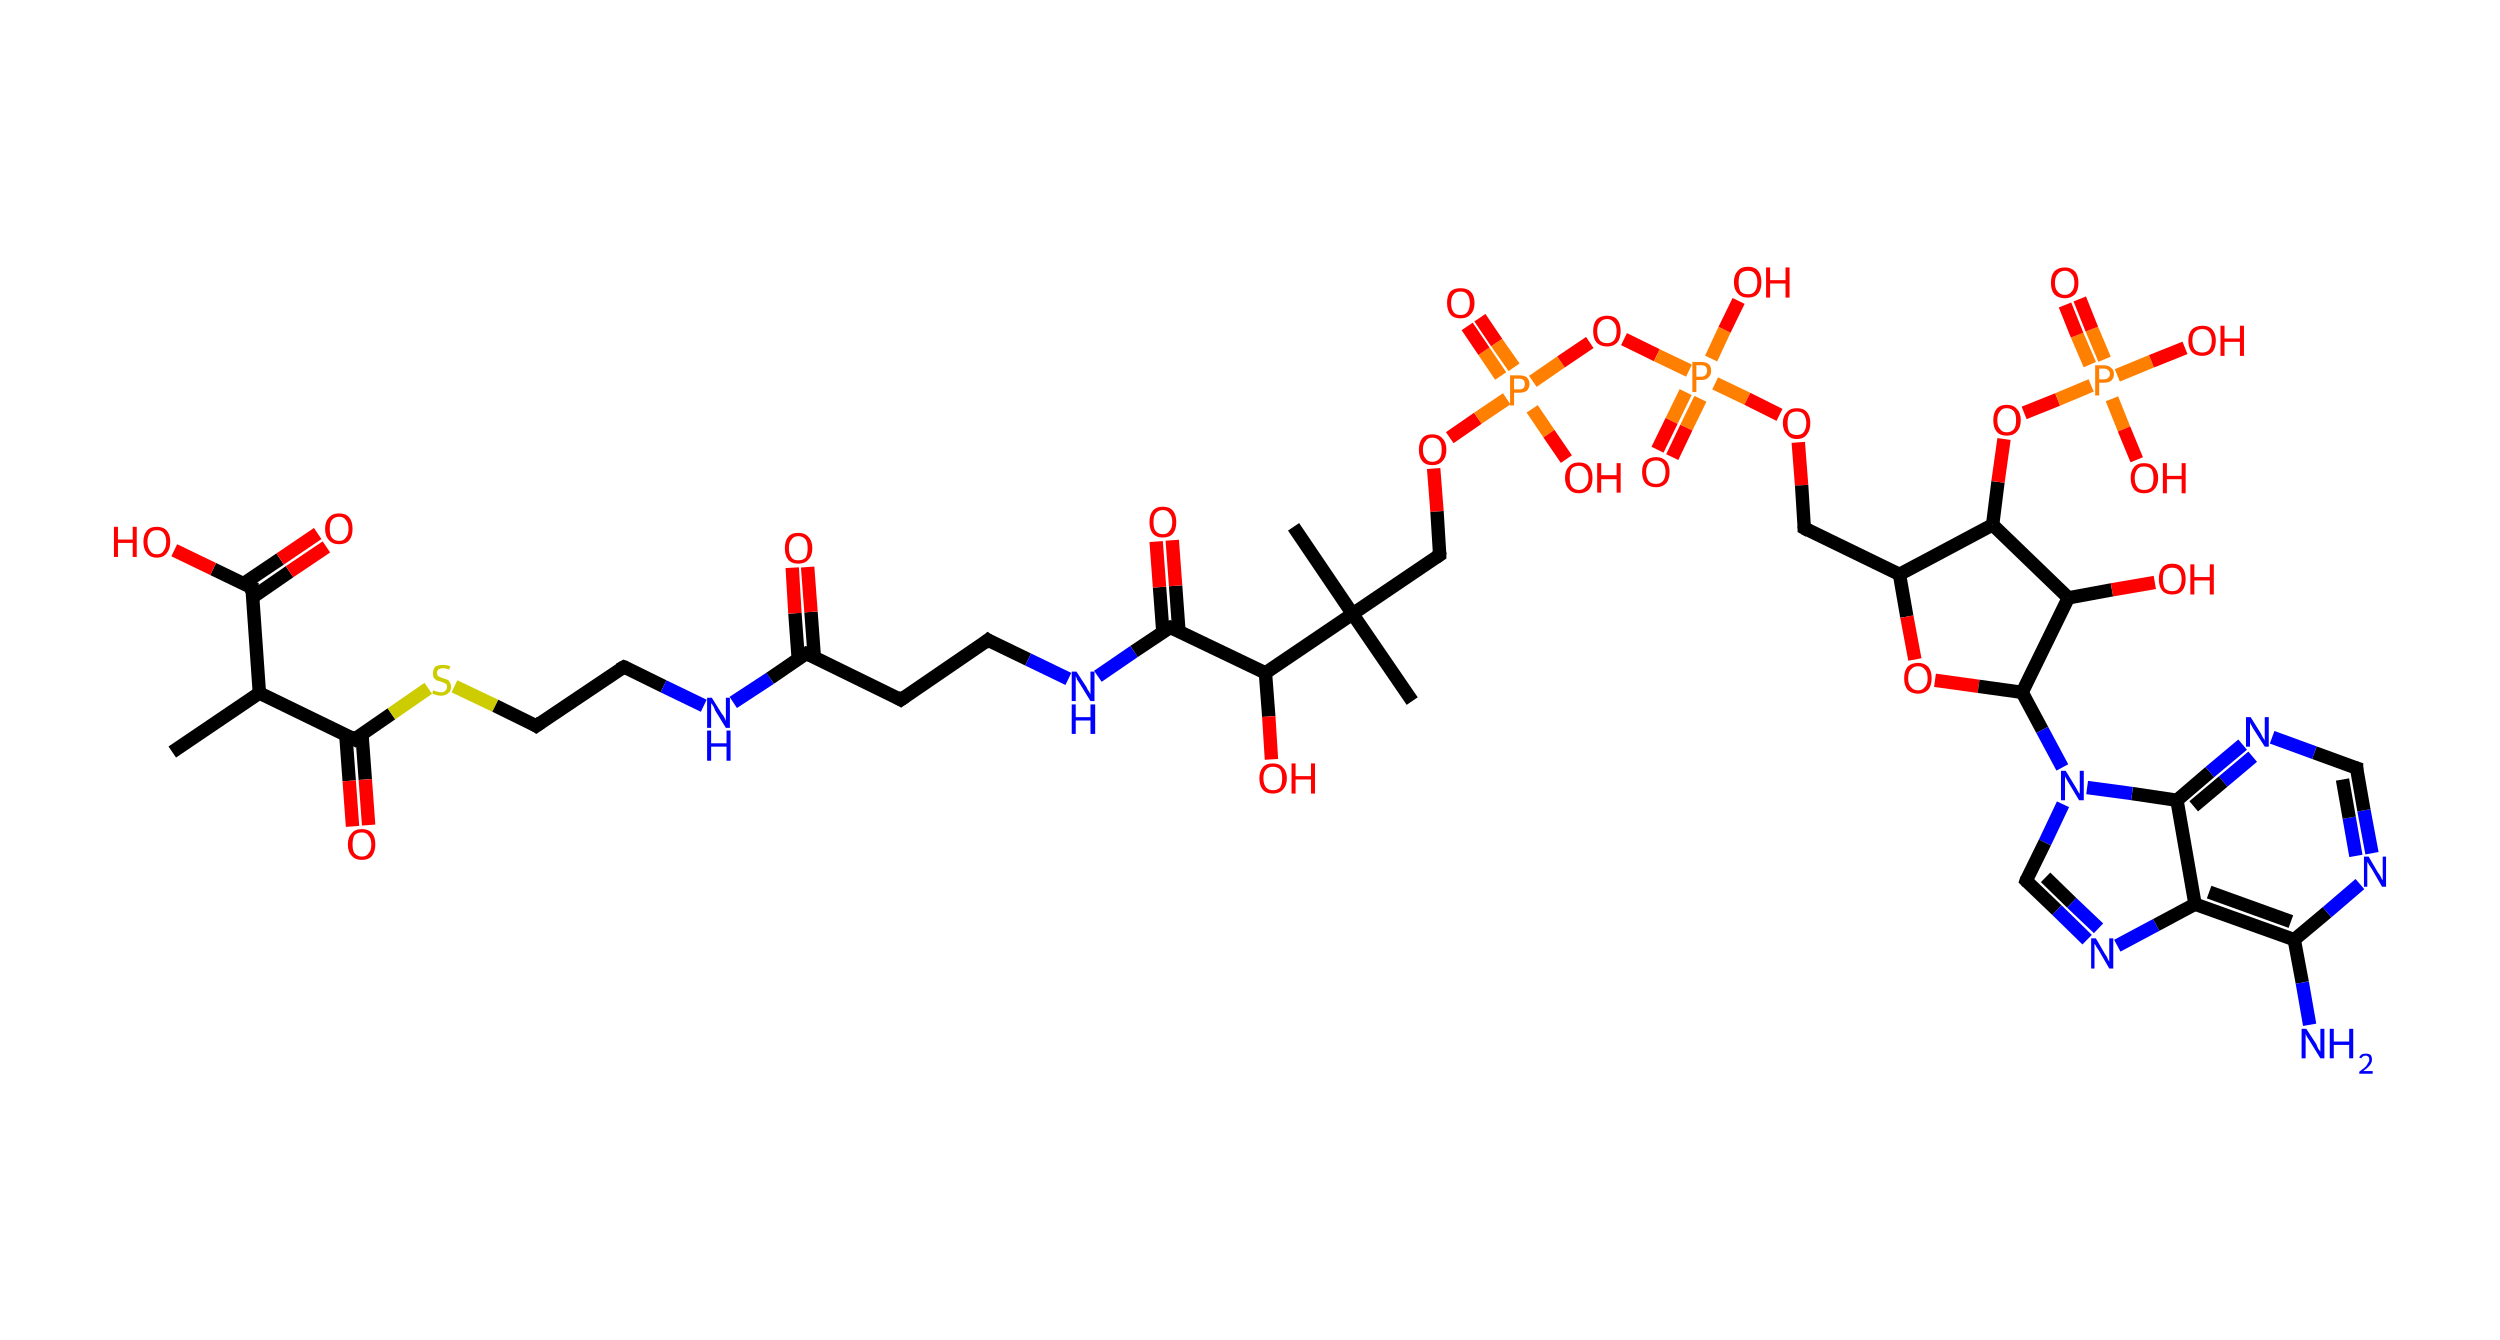 <?xml version='1.0' encoding='ASCII' standalone='yes'?>
<svg xmlns="http://www.w3.org/2000/svg" xmlns:rdkit="http://www.rdkit.org/xml" xmlns:xlink="http://www.w3.org/1999/xlink" version="1.1" baseProfile="full" xml:space="preserve" width="373px" height="200px" viewBox="0 0 373 200">
<!-- END OF HEADER -->
<rect style="opacity:1.0;fill:#FFFFFF;stroke:none" width="373.0" height="200.0" x="0.0" y="0.0"> </rect>
<path class="bond-0 atom-0 atom-1" d="M 25.7,112.2 L 38.7,103.4" style="fill:none;fill-rule:evenodd;stroke:#000000;stroke-width:2.0px;stroke-linecap:butt;stroke-linejoin:miter;stroke-opacity:1"/>
<path class="bond-1 atom-1 atom-2" d="M 38.7,103.4 L 37.6,87.7" style="fill:none;fill-rule:evenodd;stroke:#000000;stroke-width:2.0px;stroke-linecap:butt;stroke-linejoin:miter;stroke-opacity:1"/>
<path class="bond-2 atom-2 atom-3" d="M 37.7,89.1 L 43.2,85.3" style="fill:none;fill-rule:evenodd;stroke:#000000;stroke-width:2.0px;stroke-linecap:butt;stroke-linejoin:miter;stroke-opacity:1"/>
<path class="bond-2 atom-2 atom-3" d="M 43.2,85.3 L 48.7,81.6" style="fill:none;fill-rule:evenodd;stroke:#FF0000;stroke-width:2.0px;stroke-linecap:butt;stroke-linejoin:miter;stroke-opacity:1"/>
<path class="bond-2 atom-2 atom-3" d="M 36.3,87.1 L 41.8,83.4" style="fill:none;fill-rule:evenodd;stroke:#000000;stroke-width:2.0px;stroke-linecap:butt;stroke-linejoin:miter;stroke-opacity:1"/>
<path class="bond-2 atom-2 atom-3" d="M 41.8,83.4 L 47.4,79.6" style="fill:none;fill-rule:evenodd;stroke:#FF0000;stroke-width:2.0px;stroke-linecap:butt;stroke-linejoin:miter;stroke-opacity:1"/>
<path class="bond-3 atom-2 atom-4" d="M 37.6,87.7 L 31.8,84.9" style="fill:none;fill-rule:evenodd;stroke:#000000;stroke-width:2.0px;stroke-linecap:butt;stroke-linejoin:miter;stroke-opacity:1"/>
<path class="bond-3 atom-2 atom-4" d="M 31.8,84.9 L 26.0,82.1" style="fill:none;fill-rule:evenodd;stroke:#FF0000;stroke-width:2.0px;stroke-linecap:butt;stroke-linejoin:miter;stroke-opacity:1"/>
<path class="bond-4 atom-1 atom-5" d="M 38.7,103.4 L 52.9,110.3" style="fill:none;fill-rule:evenodd;stroke:#000000;stroke-width:2.0px;stroke-linecap:butt;stroke-linejoin:miter;stroke-opacity:1"/>
<path class="bond-5 atom-5 atom-6" d="M 51.6,109.7 L 52.1,116.5" style="fill:none;fill-rule:evenodd;stroke:#000000;stroke-width:2.0px;stroke-linecap:butt;stroke-linejoin:miter;stroke-opacity:1"/>
<path class="bond-5 atom-5 atom-6" d="M 52.1,116.5 L 52.6,123.3" style="fill:none;fill-rule:evenodd;stroke:#FF0000;stroke-width:2.0px;stroke-linecap:butt;stroke-linejoin:miter;stroke-opacity:1"/>
<path class="bond-5 atom-5 atom-6" d="M 54.0,109.5 L 54.5,116.3" style="fill:none;fill-rule:evenodd;stroke:#000000;stroke-width:2.0px;stroke-linecap:butt;stroke-linejoin:miter;stroke-opacity:1"/>
<path class="bond-5 atom-5 atom-6" d="M 54.5,116.3 L 55.0,123.1" style="fill:none;fill-rule:evenodd;stroke:#FF0000;stroke-width:2.0px;stroke-linecap:butt;stroke-linejoin:miter;stroke-opacity:1"/>
<path class="bond-6 atom-5 atom-7" d="M 52.9,110.3 L 58.4,106.5" style="fill:none;fill-rule:evenodd;stroke:#000000;stroke-width:2.0px;stroke-linecap:butt;stroke-linejoin:miter;stroke-opacity:1"/>
<path class="bond-6 atom-5 atom-7" d="M 58.4,106.5 L 63.9,102.7" style="fill:none;fill-rule:evenodd;stroke:#CCCC00;stroke-width:2.0px;stroke-linecap:butt;stroke-linejoin:miter;stroke-opacity:1"/>
<path class="bond-7 atom-7 atom-8" d="M 67.8,102.4 L 73.9,105.3" style="fill:none;fill-rule:evenodd;stroke:#CCCC00;stroke-width:2.0px;stroke-linecap:butt;stroke-linejoin:miter;stroke-opacity:1"/>
<path class="bond-7 atom-7 atom-8" d="M 73.9,105.3 L 80.0,108.3" style="fill:none;fill-rule:evenodd;stroke:#000000;stroke-width:2.0px;stroke-linecap:butt;stroke-linejoin:miter;stroke-opacity:1"/>
<path class="bond-8 atom-8 atom-9" d="M 80.0,108.3 L 93.1,99.5" style="fill:none;fill-rule:evenodd;stroke:#000000;stroke-width:2.0px;stroke-linecap:butt;stroke-linejoin:miter;stroke-opacity:1"/>
<path class="bond-9 atom-9 atom-10" d="M 93.1,99.5 L 99.0,102.4" style="fill:none;fill-rule:evenodd;stroke:#000000;stroke-width:2.0px;stroke-linecap:butt;stroke-linejoin:miter;stroke-opacity:1"/>
<path class="bond-9 atom-9 atom-10" d="M 99.0,102.4 L 105.0,105.3" style="fill:none;fill-rule:evenodd;stroke:#0000FF;stroke-width:2.0px;stroke-linecap:butt;stroke-linejoin:miter;stroke-opacity:1"/>
<path class="bond-10 atom-10 atom-11" d="M 109.4,104.8 L 114.9,101.2" style="fill:none;fill-rule:evenodd;stroke:#0000FF;stroke-width:2.0px;stroke-linecap:butt;stroke-linejoin:miter;stroke-opacity:1"/>
<path class="bond-10 atom-10 atom-11" d="M 114.9,101.2 L 120.3,97.5" style="fill:none;fill-rule:evenodd;stroke:#000000;stroke-width:2.0px;stroke-linecap:butt;stroke-linejoin:miter;stroke-opacity:1"/>
<path class="bond-11 atom-11 atom-12" d="M 121.5,98.1 L 121.0,91.3" style="fill:none;fill-rule:evenodd;stroke:#000000;stroke-width:2.0px;stroke-linecap:butt;stroke-linejoin:miter;stroke-opacity:1"/>
<path class="bond-11 atom-11 atom-12" d="M 121.0,91.3 L 120.5,84.6" style="fill:none;fill-rule:evenodd;stroke:#FF0000;stroke-width:2.0px;stroke-linecap:butt;stroke-linejoin:miter;stroke-opacity:1"/>
<path class="bond-11 atom-11 atom-12" d="M 119.1,98.3 L 118.6,91.5" style="fill:none;fill-rule:evenodd;stroke:#000000;stroke-width:2.0px;stroke-linecap:butt;stroke-linejoin:miter;stroke-opacity:1"/>
<path class="bond-11 atom-11 atom-12" d="M 118.6,91.5 L 118.2,84.7" style="fill:none;fill-rule:evenodd;stroke:#FF0000;stroke-width:2.0px;stroke-linecap:butt;stroke-linejoin:miter;stroke-opacity:1"/>
<path class="bond-12 atom-11 atom-13" d="M 120.3,97.5 L 134.4,104.4" style="fill:none;fill-rule:evenodd;stroke:#000000;stroke-width:2.0px;stroke-linecap:butt;stroke-linejoin:miter;stroke-opacity:1"/>
<path class="bond-13 atom-13 atom-14" d="M 134.4,104.4 L 147.4,95.5" style="fill:none;fill-rule:evenodd;stroke:#000000;stroke-width:2.0px;stroke-linecap:butt;stroke-linejoin:miter;stroke-opacity:1"/>
<path class="bond-14 atom-14 atom-15" d="M 147.4,95.5 L 153.4,98.4" style="fill:none;fill-rule:evenodd;stroke:#000000;stroke-width:2.0px;stroke-linecap:butt;stroke-linejoin:miter;stroke-opacity:1"/>
<path class="bond-14 atom-14 atom-15" d="M 153.4,98.4 L 159.4,101.3" style="fill:none;fill-rule:evenodd;stroke:#0000FF;stroke-width:2.0px;stroke-linecap:butt;stroke-linejoin:miter;stroke-opacity:1"/>
<path class="bond-15 atom-15 atom-16" d="M 163.8,100.9 L 169.2,97.2" style="fill:none;fill-rule:evenodd;stroke:#0000FF;stroke-width:2.0px;stroke-linecap:butt;stroke-linejoin:miter;stroke-opacity:1"/>
<path class="bond-15 atom-15 atom-16" d="M 169.2,97.2 L 174.6,93.6" style="fill:none;fill-rule:evenodd;stroke:#000000;stroke-width:2.0px;stroke-linecap:butt;stroke-linejoin:miter;stroke-opacity:1"/>
<path class="bond-16 atom-16 atom-17" d="M 175.9,94.2 L 175.4,87.4" style="fill:none;fill-rule:evenodd;stroke:#000000;stroke-width:2.0px;stroke-linecap:butt;stroke-linejoin:miter;stroke-opacity:1"/>
<path class="bond-16 atom-16 atom-17" d="M 175.4,87.4 L 174.9,80.6" style="fill:none;fill-rule:evenodd;stroke:#FF0000;stroke-width:2.0px;stroke-linecap:butt;stroke-linejoin:miter;stroke-opacity:1"/>
<path class="bond-16 atom-16 atom-17" d="M 173.5,94.3 L 173.0,87.6" style="fill:none;fill-rule:evenodd;stroke:#000000;stroke-width:2.0px;stroke-linecap:butt;stroke-linejoin:miter;stroke-opacity:1"/>
<path class="bond-16 atom-16 atom-17" d="M 173.0,87.6 L 172.5,80.8" style="fill:none;fill-rule:evenodd;stroke:#FF0000;stroke-width:2.0px;stroke-linecap:butt;stroke-linejoin:miter;stroke-opacity:1"/>
<path class="bond-17 atom-16 atom-18" d="M 174.6,93.6 L 188.8,100.4" style="fill:none;fill-rule:evenodd;stroke:#000000;stroke-width:2.0px;stroke-linecap:butt;stroke-linejoin:miter;stroke-opacity:1"/>
<path class="bond-18 atom-18 atom-19" d="M 188.8,100.4 L 189.3,106.9" style="fill:none;fill-rule:evenodd;stroke:#000000;stroke-width:2.0px;stroke-linecap:butt;stroke-linejoin:miter;stroke-opacity:1"/>
<path class="bond-18 atom-18 atom-19" d="M 189.3,106.9 L 189.7,113.3" style="fill:none;fill-rule:evenodd;stroke:#FF0000;stroke-width:2.0px;stroke-linecap:butt;stroke-linejoin:miter;stroke-opacity:1"/>
<path class="bond-19 atom-18 atom-20" d="M 188.8,100.4 L 201.8,91.6" style="fill:none;fill-rule:evenodd;stroke:#000000;stroke-width:2.0px;stroke-linecap:butt;stroke-linejoin:miter;stroke-opacity:1"/>
<path class="bond-20 atom-20 atom-21" d="M 201.8,91.6 L 193.0,78.6" style="fill:none;fill-rule:evenodd;stroke:#000000;stroke-width:2.0px;stroke-linecap:butt;stroke-linejoin:miter;stroke-opacity:1"/>
<path class="bond-21 atom-20 atom-22" d="M 201.8,91.6 L 210.7,104.6" style="fill:none;fill-rule:evenodd;stroke:#000000;stroke-width:2.0px;stroke-linecap:butt;stroke-linejoin:miter;stroke-opacity:1"/>
<path class="bond-22 atom-20 atom-23" d="M 201.8,91.6 L 214.8,82.8" style="fill:none;fill-rule:evenodd;stroke:#000000;stroke-width:2.0px;stroke-linecap:butt;stroke-linejoin:miter;stroke-opacity:1"/>
<path class="bond-23 atom-23 atom-24" d="M 214.8,82.8 L 214.4,76.3" style="fill:none;fill-rule:evenodd;stroke:#000000;stroke-width:2.0px;stroke-linecap:butt;stroke-linejoin:miter;stroke-opacity:1"/>
<path class="bond-23 atom-23 atom-24" d="M 214.4,76.3 L 213.9,69.9" style="fill:none;fill-rule:evenodd;stroke:#FF0000;stroke-width:2.0px;stroke-linecap:butt;stroke-linejoin:miter;stroke-opacity:1"/>
<path class="bond-24 atom-24 atom-25" d="M 216.3,65.3 L 220.5,62.4" style="fill:none;fill-rule:evenodd;stroke:#FF0000;stroke-width:2.0px;stroke-linecap:butt;stroke-linejoin:miter;stroke-opacity:1"/>
<path class="bond-24 atom-24 atom-25" d="M 220.5,62.4 L 224.8,59.5" style="fill:none;fill-rule:evenodd;stroke:#FF7F00;stroke-width:2.0px;stroke-linecap:butt;stroke-linejoin:miter;stroke-opacity:1"/>
<path class="bond-25 atom-25 atom-26" d="M 225.9,54.8 L 223.3,51.1" style="fill:none;fill-rule:evenodd;stroke:#FF7F00;stroke-width:2.0px;stroke-linecap:butt;stroke-linejoin:miter;stroke-opacity:1"/>
<path class="bond-25 atom-25 atom-26" d="M 223.3,51.1 L 220.8,47.4" style="fill:none;fill-rule:evenodd;stroke:#FF0000;stroke-width:2.0px;stroke-linecap:butt;stroke-linejoin:miter;stroke-opacity:1"/>
<path class="bond-25 atom-25 atom-26" d="M 223.9,56.1 L 221.4,52.4" style="fill:none;fill-rule:evenodd;stroke:#FF7F00;stroke-width:2.0px;stroke-linecap:butt;stroke-linejoin:miter;stroke-opacity:1"/>
<path class="bond-25 atom-25 atom-26" d="M 221.4,52.4 L 218.9,48.7" style="fill:none;fill-rule:evenodd;stroke:#FF0000;stroke-width:2.0px;stroke-linecap:butt;stroke-linejoin:miter;stroke-opacity:1"/>
<path class="bond-26 atom-25 atom-27" d="M 228.6,61.0 L 231.1,64.7" style="fill:none;fill-rule:evenodd;stroke:#FF7F00;stroke-width:2.0px;stroke-linecap:butt;stroke-linejoin:miter;stroke-opacity:1"/>
<path class="bond-26 atom-25 atom-27" d="M 231.1,64.7 L 233.7,68.5" style="fill:none;fill-rule:evenodd;stroke:#FF0000;stroke-width:2.0px;stroke-linecap:butt;stroke-linejoin:miter;stroke-opacity:1"/>
<path class="bond-27 atom-25 atom-28" d="M 228.7,56.9 L 232.9,54.0" style="fill:none;fill-rule:evenodd;stroke:#FF7F00;stroke-width:2.0px;stroke-linecap:butt;stroke-linejoin:miter;stroke-opacity:1"/>
<path class="bond-27 atom-25 atom-28" d="M 232.9,54.0 L 237.2,51.1" style="fill:none;fill-rule:evenodd;stroke:#FF0000;stroke-width:2.0px;stroke-linecap:butt;stroke-linejoin:miter;stroke-opacity:1"/>
<path class="bond-28 atom-28 atom-29" d="M 242.3,50.6 L 247.2,53.0" style="fill:none;fill-rule:evenodd;stroke:#FF0000;stroke-width:2.0px;stroke-linecap:butt;stroke-linejoin:miter;stroke-opacity:1"/>
<path class="bond-28 atom-28 atom-29" d="M 247.2,53.0 L 252.0,55.3" style="fill:none;fill-rule:evenodd;stroke:#FF7F00;stroke-width:2.0px;stroke-linecap:butt;stroke-linejoin:miter;stroke-opacity:1"/>
<path class="bond-29 atom-29 atom-30" d="M 251.5,58.5 L 249.4,62.8" style="fill:none;fill-rule:evenodd;stroke:#FF7F00;stroke-width:2.0px;stroke-linecap:butt;stroke-linejoin:miter;stroke-opacity:1"/>
<path class="bond-29 atom-29 atom-30" d="M 249.4,62.8 L 247.3,67.1" style="fill:none;fill-rule:evenodd;stroke:#FF0000;stroke-width:2.0px;stroke-linecap:butt;stroke-linejoin:miter;stroke-opacity:1"/>
<path class="bond-29 atom-29 atom-30" d="M 253.7,59.5 L 251.6,63.8" style="fill:none;fill-rule:evenodd;stroke:#FF7F00;stroke-width:2.0px;stroke-linecap:butt;stroke-linejoin:miter;stroke-opacity:1"/>
<path class="bond-29 atom-29 atom-30" d="M 251.6,63.8 L 249.5,68.2" style="fill:none;fill-rule:evenodd;stroke:#FF0000;stroke-width:2.0px;stroke-linecap:butt;stroke-linejoin:miter;stroke-opacity:1"/>
<path class="bond-30 atom-29 atom-31" d="M 255.3,53.5 L 257.3,49.2" style="fill:none;fill-rule:evenodd;stroke:#FF7F00;stroke-width:2.0px;stroke-linecap:butt;stroke-linejoin:miter;stroke-opacity:1"/>
<path class="bond-30 atom-29 atom-31" d="M 257.3,49.2 L 259.4,44.9" style="fill:none;fill-rule:evenodd;stroke:#FF0000;stroke-width:2.0px;stroke-linecap:butt;stroke-linejoin:miter;stroke-opacity:1"/>
<path class="bond-31 atom-29 atom-32" d="M 255.9,57.2 L 260.7,59.5" style="fill:none;fill-rule:evenodd;stroke:#FF7F00;stroke-width:2.0px;stroke-linecap:butt;stroke-linejoin:miter;stroke-opacity:1"/>
<path class="bond-31 atom-29 atom-32" d="M 260.7,59.5 L 265.5,61.9" style="fill:none;fill-rule:evenodd;stroke:#FF0000;stroke-width:2.0px;stroke-linecap:butt;stroke-linejoin:miter;stroke-opacity:1"/>
<path class="bond-32 atom-32 atom-33" d="M 268.3,66.0 L 268.8,72.4" style="fill:none;fill-rule:evenodd;stroke:#FF0000;stroke-width:2.0px;stroke-linecap:butt;stroke-linejoin:miter;stroke-opacity:1"/>
<path class="bond-32 atom-32 atom-33" d="M 268.8,72.4 L 269.2,78.8" style="fill:none;fill-rule:evenodd;stroke:#000000;stroke-width:2.0px;stroke-linecap:butt;stroke-linejoin:miter;stroke-opacity:1"/>
<path class="bond-33 atom-33 atom-34" d="M 269.2,78.8 L 283.4,85.7" style="fill:none;fill-rule:evenodd;stroke:#000000;stroke-width:2.0px;stroke-linecap:butt;stroke-linejoin:miter;stroke-opacity:1"/>
<path class="bond-34 atom-34 atom-35" d="M 283.4,85.7 L 284.5,92.0" style="fill:none;fill-rule:evenodd;stroke:#000000;stroke-width:2.0px;stroke-linecap:butt;stroke-linejoin:miter;stroke-opacity:1"/>
<path class="bond-34 atom-34 atom-35" d="M 284.5,92.0 L 285.7,98.4" style="fill:none;fill-rule:evenodd;stroke:#FF0000;stroke-width:2.0px;stroke-linecap:butt;stroke-linejoin:miter;stroke-opacity:1"/>
<path class="bond-35 atom-35 atom-36" d="M 288.7,101.5 L 295.2,102.4" style="fill:none;fill-rule:evenodd;stroke:#FF0000;stroke-width:2.0px;stroke-linecap:butt;stroke-linejoin:miter;stroke-opacity:1"/>
<path class="bond-35 atom-35 atom-36" d="M 295.2,102.4 L 301.7,103.3" style="fill:none;fill-rule:evenodd;stroke:#000000;stroke-width:2.0px;stroke-linecap:butt;stroke-linejoin:miter;stroke-opacity:1"/>
<path class="bond-36 atom-36 atom-37" d="M 301.7,103.3 L 304.7,108.9" style="fill:none;fill-rule:evenodd;stroke:#000000;stroke-width:2.0px;stroke-linecap:butt;stroke-linejoin:miter;stroke-opacity:1"/>
<path class="bond-36 atom-36 atom-37" d="M 304.7,108.9 L 307.7,114.5" style="fill:none;fill-rule:evenodd;stroke:#0000FF;stroke-width:2.0px;stroke-linecap:butt;stroke-linejoin:miter;stroke-opacity:1"/>
<path class="bond-37 atom-37 atom-38" d="M 307.8,120.0 L 305.1,125.7" style="fill:none;fill-rule:evenodd;stroke:#0000FF;stroke-width:2.0px;stroke-linecap:butt;stroke-linejoin:miter;stroke-opacity:1"/>
<path class="bond-37 atom-37 atom-38" d="M 305.1,125.7 L 302.3,131.4" style="fill:none;fill-rule:evenodd;stroke:#000000;stroke-width:2.0px;stroke-linecap:butt;stroke-linejoin:miter;stroke-opacity:1"/>
<path class="bond-38 atom-38 atom-39" d="M 302.3,131.4 L 306.9,135.8" style="fill:none;fill-rule:evenodd;stroke:#000000;stroke-width:2.0px;stroke-linecap:butt;stroke-linejoin:miter;stroke-opacity:1"/>
<path class="bond-38 atom-38 atom-39" d="M 306.9,135.8 L 311.4,140.2" style="fill:none;fill-rule:evenodd;stroke:#0000FF;stroke-width:2.0px;stroke-linecap:butt;stroke-linejoin:miter;stroke-opacity:1"/>
<path class="bond-38 atom-38 atom-39" d="M 305.2,130.9 L 309.1,134.7" style="fill:none;fill-rule:evenodd;stroke:#000000;stroke-width:2.0px;stroke-linecap:butt;stroke-linejoin:miter;stroke-opacity:1"/>
<path class="bond-38 atom-38 atom-39" d="M 309.1,134.7 L 313.1,138.5" style="fill:none;fill-rule:evenodd;stroke:#0000FF;stroke-width:2.0px;stroke-linecap:butt;stroke-linejoin:miter;stroke-opacity:1"/>
<path class="bond-39 atom-39 atom-40" d="M 315.9,141.1 L 321.7,138.0" style="fill:none;fill-rule:evenodd;stroke:#0000FF;stroke-width:2.0px;stroke-linecap:butt;stroke-linejoin:miter;stroke-opacity:1"/>
<path class="bond-39 atom-39 atom-40" d="M 321.7,138.0 L 327.5,134.9" style="fill:none;fill-rule:evenodd;stroke:#000000;stroke-width:2.0px;stroke-linecap:butt;stroke-linejoin:miter;stroke-opacity:1"/>
<path class="bond-40 atom-40 atom-41" d="M 327.5,134.9 L 342.3,140.2" style="fill:none;fill-rule:evenodd;stroke:#000000;stroke-width:2.0px;stroke-linecap:butt;stroke-linejoin:miter;stroke-opacity:1"/>
<path class="bond-40 atom-40 atom-41" d="M 329.6,133.1 L 341.8,137.5" style="fill:none;fill-rule:evenodd;stroke:#000000;stroke-width:2.0px;stroke-linecap:butt;stroke-linejoin:miter;stroke-opacity:1"/>
<path class="bond-41 atom-41 atom-42" d="M 342.3,140.2 L 343.5,146.6" style="fill:none;fill-rule:evenodd;stroke:#000000;stroke-width:2.0px;stroke-linecap:butt;stroke-linejoin:miter;stroke-opacity:1"/>
<path class="bond-41 atom-41 atom-42" d="M 343.5,146.6 L 344.6,152.9" style="fill:none;fill-rule:evenodd;stroke:#0000FF;stroke-width:2.0px;stroke-linecap:butt;stroke-linejoin:miter;stroke-opacity:1"/>
<path class="bond-42 atom-41 atom-43" d="M 342.3,140.2 L 347.2,136.1" style="fill:none;fill-rule:evenodd;stroke:#000000;stroke-width:2.0px;stroke-linecap:butt;stroke-linejoin:miter;stroke-opacity:1"/>
<path class="bond-42 atom-41 atom-43" d="M 347.2,136.1 L 352.1,131.9" style="fill:none;fill-rule:evenodd;stroke:#0000FF;stroke-width:2.0px;stroke-linecap:butt;stroke-linejoin:miter;stroke-opacity:1"/>
<path class="bond-43 atom-43 atom-44" d="M 353.9,127.3 L 352.7,120.9" style="fill:none;fill-rule:evenodd;stroke:#0000FF;stroke-width:2.0px;stroke-linecap:butt;stroke-linejoin:miter;stroke-opacity:1"/>
<path class="bond-43 atom-43 atom-44" d="M 352.7,120.9 L 351.6,114.6" style="fill:none;fill-rule:evenodd;stroke:#000000;stroke-width:2.0px;stroke-linecap:butt;stroke-linejoin:miter;stroke-opacity:1"/>
<path class="bond-43 atom-43 atom-44" d="M 351.5,127.7 L 350.5,122.0" style="fill:none;fill-rule:evenodd;stroke:#0000FF;stroke-width:2.0px;stroke-linecap:butt;stroke-linejoin:miter;stroke-opacity:1"/>
<path class="bond-43 atom-43 atom-44" d="M 350.5,122.0 L 349.5,116.3" style="fill:none;fill-rule:evenodd;stroke:#000000;stroke-width:2.0px;stroke-linecap:butt;stroke-linejoin:miter;stroke-opacity:1"/>
<path class="bond-44 atom-44 atom-45" d="M 351.6,114.6 L 345.3,112.3" style="fill:none;fill-rule:evenodd;stroke:#000000;stroke-width:2.0px;stroke-linecap:butt;stroke-linejoin:miter;stroke-opacity:1"/>
<path class="bond-44 atom-44 atom-45" d="M 345.3,112.3 L 339.0,110.0" style="fill:none;fill-rule:evenodd;stroke:#0000FF;stroke-width:2.0px;stroke-linecap:butt;stroke-linejoin:miter;stroke-opacity:1"/>
<path class="bond-45 atom-45 atom-46" d="M 334.6,111.1 L 329.7,115.2" style="fill:none;fill-rule:evenodd;stroke:#0000FF;stroke-width:2.0px;stroke-linecap:butt;stroke-linejoin:miter;stroke-opacity:1"/>
<path class="bond-45 atom-45 atom-46" d="M 329.7,115.2 L 324.8,119.4" style="fill:none;fill-rule:evenodd;stroke:#000000;stroke-width:2.0px;stroke-linecap:butt;stroke-linejoin:miter;stroke-opacity:1"/>
<path class="bond-45 atom-45 atom-46" d="M 336.1,112.9 L 331.7,116.6" style="fill:none;fill-rule:evenodd;stroke:#0000FF;stroke-width:2.0px;stroke-linecap:butt;stroke-linejoin:miter;stroke-opacity:1"/>
<path class="bond-45 atom-45 atom-46" d="M 331.7,116.6 L 327.3,120.3" style="fill:none;fill-rule:evenodd;stroke:#000000;stroke-width:2.0px;stroke-linecap:butt;stroke-linejoin:miter;stroke-opacity:1"/>
<path class="bond-46 atom-36 atom-47" d="M 301.7,103.3 L 308.6,89.2" style="fill:none;fill-rule:evenodd;stroke:#000000;stroke-width:2.0px;stroke-linecap:butt;stroke-linejoin:miter;stroke-opacity:1"/>
<path class="bond-47 atom-47 atom-48" d="M 308.6,89.2 L 315.1,88.0" style="fill:none;fill-rule:evenodd;stroke:#000000;stroke-width:2.0px;stroke-linecap:butt;stroke-linejoin:miter;stroke-opacity:1"/>
<path class="bond-47 atom-47 atom-48" d="M 315.1,88.0 L 321.5,86.9" style="fill:none;fill-rule:evenodd;stroke:#FF0000;stroke-width:2.0px;stroke-linecap:butt;stroke-linejoin:miter;stroke-opacity:1"/>
<path class="bond-48 atom-47 atom-49" d="M 308.6,89.2 L 297.3,78.3" style="fill:none;fill-rule:evenodd;stroke:#000000;stroke-width:2.0px;stroke-linecap:butt;stroke-linejoin:miter;stroke-opacity:1"/>
<path class="bond-49 atom-49 atom-50" d="M 297.3,78.3 L 298.1,71.9" style="fill:none;fill-rule:evenodd;stroke:#000000;stroke-width:2.0px;stroke-linecap:butt;stroke-linejoin:miter;stroke-opacity:1"/>
<path class="bond-49 atom-49 atom-50" d="M 298.1,71.9 L 299.0,65.5" style="fill:none;fill-rule:evenodd;stroke:#FF0000;stroke-width:2.0px;stroke-linecap:butt;stroke-linejoin:miter;stroke-opacity:1"/>
<path class="bond-50 atom-50 atom-51" d="M 302.0,61.6 L 307.0,59.6" style="fill:none;fill-rule:evenodd;stroke:#FF0000;stroke-width:2.0px;stroke-linecap:butt;stroke-linejoin:miter;stroke-opacity:1"/>
<path class="bond-50 atom-50 atom-51" d="M 307.0,59.6 L 312.0,57.5" style="fill:none;fill-rule:evenodd;stroke:#FF7F00;stroke-width:2.0px;stroke-linecap:butt;stroke-linejoin:miter;stroke-opacity:1"/>
<path class="bond-51 atom-51 atom-52" d="M 314.0,53.6 L 312.1,49.1" style="fill:none;fill-rule:evenodd;stroke:#FF7F00;stroke-width:2.0px;stroke-linecap:butt;stroke-linejoin:miter;stroke-opacity:1"/>
<path class="bond-51 atom-51 atom-52" d="M 312.1,49.1 L 310.3,44.6" style="fill:none;fill-rule:evenodd;stroke:#FF0000;stroke-width:2.0px;stroke-linecap:butt;stroke-linejoin:miter;stroke-opacity:1"/>
<path class="bond-51 atom-51 atom-52" d="M 311.8,54.4 L 309.9,50.0" style="fill:none;fill-rule:evenodd;stroke:#FF7F00;stroke-width:2.0px;stroke-linecap:butt;stroke-linejoin:miter;stroke-opacity:1"/>
<path class="bond-51 atom-51 atom-52" d="M 309.9,50.0 L 308.1,45.5" style="fill:none;fill-rule:evenodd;stroke:#FF0000;stroke-width:2.0px;stroke-linecap:butt;stroke-linejoin:miter;stroke-opacity:1"/>
<path class="bond-52 atom-51 atom-53" d="M 315.1,59.5 L 316.9,64.0" style="fill:none;fill-rule:evenodd;stroke:#FF7F00;stroke-width:2.0px;stroke-linecap:butt;stroke-linejoin:miter;stroke-opacity:1"/>
<path class="bond-52 atom-51 atom-53" d="M 316.9,64.0 L 318.8,68.6" style="fill:none;fill-rule:evenodd;stroke:#FF0000;stroke-width:2.0px;stroke-linecap:butt;stroke-linejoin:miter;stroke-opacity:1"/>
<path class="bond-53 atom-51 atom-54" d="M 315.9,56.0 L 321.0,53.9" style="fill:none;fill-rule:evenodd;stroke:#FF7F00;stroke-width:2.0px;stroke-linecap:butt;stroke-linejoin:miter;stroke-opacity:1"/>
<path class="bond-53 atom-51 atom-54" d="M 321.0,53.9 L 326.0,51.9" style="fill:none;fill-rule:evenodd;stroke:#FF0000;stroke-width:2.0px;stroke-linecap:butt;stroke-linejoin:miter;stroke-opacity:1"/>
<path class="bond-54 atom-49 atom-34" d="M 297.3,78.3 L 283.4,85.7" style="fill:none;fill-rule:evenodd;stroke:#000000;stroke-width:2.0px;stroke-linecap:butt;stroke-linejoin:miter;stroke-opacity:1"/>
<path class="bond-55 atom-46 atom-37" d="M 324.8,119.4 L 318.1,118.4" style="fill:none;fill-rule:evenodd;stroke:#000000;stroke-width:2.0px;stroke-linecap:butt;stroke-linejoin:miter;stroke-opacity:1"/>
<path class="bond-55 atom-46 atom-37" d="M 318.1,118.4 L 311.4,117.5" style="fill:none;fill-rule:evenodd;stroke:#0000FF;stroke-width:2.0px;stroke-linecap:butt;stroke-linejoin:miter;stroke-opacity:1"/>
<path class="bond-56 atom-46 atom-40" d="M 324.8,119.4 L 327.5,134.9" style="fill:none;fill-rule:evenodd;stroke:#000000;stroke-width:2.0px;stroke-linecap:butt;stroke-linejoin:miter;stroke-opacity:1"/>
<path d="M 37.6,88.5 L 37.6,87.7 L 37.3,87.6" style="fill:none;stroke:#000000;stroke-width:2.0px;stroke-linecap:butt;stroke-linejoin:miter;stroke-opacity:1;"/>
<path d="M 52.2,109.9 L 52.9,110.3 L 53.1,110.1" style="fill:none;stroke:#000000;stroke-width:2.0px;stroke-linecap:butt;stroke-linejoin:miter;stroke-opacity:1;"/>
<path d="M 79.7,108.1 L 80.0,108.3 L 80.7,107.8" style="fill:none;stroke:#000000;stroke-width:2.0px;stroke-linecap:butt;stroke-linejoin:miter;stroke-opacity:1;"/>
<path d="M 92.4,99.9 L 93.1,99.5 L 93.4,99.6" style="fill:none;stroke:#000000;stroke-width:2.0px;stroke-linecap:butt;stroke-linejoin:miter;stroke-opacity:1;"/>
<path d="M 120.0,97.7 L 120.3,97.5 L 121.0,97.8" style="fill:none;stroke:#000000;stroke-width:2.0px;stroke-linecap:butt;stroke-linejoin:miter;stroke-opacity:1;"/>
<path d="M 133.7,104.0 L 134.4,104.4 L 135.1,103.9" style="fill:none;stroke:#000000;stroke-width:2.0px;stroke-linecap:butt;stroke-linejoin:miter;stroke-opacity:1;"/>
<path d="M 146.8,96.0 L 147.4,95.5 L 147.7,95.7" style="fill:none;stroke:#000000;stroke-width:2.0px;stroke-linecap:butt;stroke-linejoin:miter;stroke-opacity:1;"/>
<path d="M 174.4,93.7 L 174.6,93.6 L 175.3,93.9" style="fill:none;stroke:#000000;stroke-width:2.0px;stroke-linecap:butt;stroke-linejoin:miter;stroke-opacity:1;"/>
<path d="M 214.2,83.2 L 214.8,82.8 L 214.8,82.4" style="fill:none;stroke:#000000;stroke-width:2.0px;stroke-linecap:butt;stroke-linejoin:miter;stroke-opacity:1;"/>
<path d="M 269.2,78.5 L 269.2,78.8 L 269.9,79.2" style="fill:none;stroke:#000000;stroke-width:2.0px;stroke-linecap:butt;stroke-linejoin:miter;stroke-opacity:1;"/>
<path d="M 302.4,131.1 L 302.3,131.4 L 302.5,131.6" style="fill:none;stroke:#000000;stroke-width:2.0px;stroke-linecap:butt;stroke-linejoin:miter;stroke-opacity:1;"/>
<path d="M 351.6,114.9 L 351.6,114.6 L 351.3,114.5" style="fill:none;stroke:#000000;stroke-width:2.0px;stroke-linecap:butt;stroke-linejoin:miter;stroke-opacity:1;"/>
<path class="atom-3" d="M 48.5 78.9 Q 48.5 77.8, 49.1 77.2 Q 49.6 76.6, 50.6 76.6 Q 51.6 76.6, 52.1 77.2 Q 52.6 77.8, 52.6 78.9 Q 52.6 80.0, 52.1 80.6 Q 51.6 81.2, 50.6 81.2 Q 49.6 81.2, 49.1 80.6 Q 48.5 80.0, 48.5 78.9 M 50.6 80.7 Q 51.3 80.7, 51.6 80.2 Q 52.0 79.8, 52.0 78.9 Q 52.0 78.0, 51.6 77.6 Q 51.3 77.1, 50.6 77.1 Q 49.9 77.1, 49.5 77.6 Q 49.2 78.0, 49.2 78.9 Q 49.2 79.8, 49.5 80.2 Q 49.9 80.7, 50.6 80.7 " fill="#FF0000"/>
<path class="atom-4" d="M 17.0 78.6 L 17.6 78.6 L 17.6 80.5 L 19.8 80.5 L 19.8 78.6 L 20.4 78.6 L 20.4 83.1 L 19.8 83.1 L 19.8 81.0 L 17.6 81.0 L 17.6 83.1 L 17.0 83.1 L 17.0 78.6 " fill="#FF0000"/>
<path class="atom-4" d="M 21.4 80.8 Q 21.4 79.8, 21.9 79.2 Q 22.4 78.6, 23.4 78.6 Q 24.4 78.6, 24.9 79.2 Q 25.4 79.8, 25.4 80.8 Q 25.4 81.9, 24.9 82.5 Q 24.4 83.2, 23.4 83.2 Q 22.4 83.2, 21.9 82.5 Q 21.4 81.9, 21.4 80.8 M 23.4 82.7 Q 24.1 82.7, 24.4 82.2 Q 24.8 81.7, 24.8 80.8 Q 24.8 80.0, 24.4 79.5 Q 24.1 79.1, 23.4 79.1 Q 22.7 79.1, 22.4 79.5 Q 22.0 80.0, 22.0 80.8 Q 22.0 81.7, 22.4 82.2 Q 22.7 82.7, 23.4 82.7 " fill="#FF0000"/>
<path class="atom-6" d="M 51.9 126.0 Q 51.9 124.9, 52.5 124.3 Q 53.0 123.7, 54.0 123.7 Q 55.0 123.7, 55.5 124.3 Q 56.0 124.9, 56.0 126.0 Q 56.0 127.0, 55.5 127.7 Q 55.0 128.3, 54.0 128.3 Q 53.0 128.3, 52.5 127.7 Q 51.9 127.1, 51.9 126.0 M 54.0 127.8 Q 54.7 127.8, 55.0 127.3 Q 55.4 126.9, 55.4 126.0 Q 55.4 125.1, 55.0 124.7 Q 54.7 124.2, 54.0 124.2 Q 53.3 124.2, 52.9 124.6 Q 52.6 125.1, 52.6 126.0 Q 52.6 126.9, 52.9 127.3 Q 53.3 127.8, 54.0 127.8 " fill="#FF0000"/>
<path class="atom-7" d="M 64.6 103.0 Q 64.7 103.0, 64.9 103.1 Q 65.1 103.2, 65.3 103.2 Q 65.6 103.3, 65.8 103.3 Q 66.2 103.3, 66.4 103.1 Q 66.7 102.8, 66.7 102.5 Q 66.7 102.2, 66.6 102.1 Q 66.4 101.9, 66.3 101.9 Q 66.1 101.8, 65.8 101.7 Q 65.4 101.6, 65.1 101.5 Q 64.9 101.3, 64.7 101.1 Q 64.6 100.9, 64.6 100.5 Q 64.6 99.9, 64.9 99.5 Q 65.3 99.2, 66.1 99.2 Q 66.6 99.2, 67.2 99.4 L 67.0 99.9 Q 66.5 99.7, 66.1 99.7 Q 65.7 99.7, 65.4 99.9 Q 65.2 100.1, 65.2 100.4 Q 65.2 100.6, 65.3 100.8 Q 65.4 100.9, 65.6 101.0 Q 65.8 101.1, 66.1 101.2 Q 66.5 101.3, 66.7 101.4 Q 67.0 101.5, 67.1 101.8 Q 67.3 102.1, 67.3 102.5 Q 67.3 103.1, 66.9 103.4 Q 66.5 103.8, 65.8 103.8 Q 65.4 103.8, 65.1 103.7 Q 64.8 103.6, 64.5 103.5 L 64.6 103.0 " fill="#CCCC00"/>
<path class="atom-10" d="M 106.2 104.1 L 107.7 106.5 Q 107.9 106.7, 108.1 107.1 Q 108.3 107.5, 108.3 107.6 L 108.3 104.1 L 108.9 104.1 L 108.9 108.6 L 108.3 108.6 L 106.7 106.0 Q 106.6 105.7, 106.4 105.3 Q 106.2 105.0, 106.1 104.9 L 106.1 108.6 L 105.5 108.6 L 105.5 104.1 L 106.2 104.1 " fill="#0000FF"/>
<path class="atom-10" d="M 105.5 109.0 L 106.1 109.0 L 106.1 110.9 L 108.4 110.9 L 108.4 109.0 L 109.0 109.0 L 109.0 113.5 L 108.4 113.5 L 108.4 111.4 L 106.1 111.4 L 106.1 113.5 L 105.5 113.5 L 105.5 109.0 " fill="#0000FF"/>
<path class="atom-12" d="M 117.1 81.8 Q 117.1 80.7, 117.6 80.1 Q 118.1 79.5, 119.1 79.5 Q 120.1 79.5, 120.6 80.1 Q 121.2 80.7, 121.2 81.8 Q 121.2 82.9, 120.6 83.5 Q 120.1 84.1, 119.1 84.1 Q 118.1 84.1, 117.6 83.5 Q 117.1 82.9, 117.1 81.8 M 119.1 83.6 Q 119.8 83.6, 120.2 83.2 Q 120.5 82.7, 120.5 81.8 Q 120.5 80.9, 120.2 80.5 Q 119.8 80.0, 119.1 80.0 Q 118.4 80.0, 118.1 80.5 Q 117.7 80.9, 117.7 81.8 Q 117.7 82.7, 118.1 83.2 Q 118.4 83.6, 119.1 83.6 " fill="#FF0000"/>
<path class="atom-15" d="M 160.6 100.2 L 162.1 102.5 Q 162.2 102.8, 162.5 103.2 Q 162.7 103.6, 162.7 103.6 L 162.7 100.2 L 163.3 100.2 L 163.3 104.6 L 162.7 104.6 L 161.1 102.0 Q 160.9 101.7, 160.7 101.4 Q 160.6 101.0, 160.5 100.9 L 160.5 104.6 L 159.9 104.6 L 159.9 100.2 L 160.6 100.2 " fill="#0000FF"/>
<path class="atom-15" d="M 159.9 105.1 L 160.5 105.1 L 160.5 107.0 L 162.7 107.0 L 162.7 105.1 L 163.4 105.1 L 163.4 109.5 L 162.7 109.5 L 162.7 107.5 L 160.5 107.5 L 160.5 109.5 L 159.9 109.5 L 159.9 105.1 " fill="#0000FF"/>
<path class="atom-17" d="M 171.5 77.9 Q 171.5 76.8, 172.0 76.2 Q 172.5 75.6, 173.5 75.6 Q 174.5 75.6, 175.0 76.2 Q 175.5 76.8, 175.5 77.9 Q 175.5 79.0, 175.0 79.6 Q 174.5 80.2, 173.5 80.2 Q 172.5 80.2, 172.0 79.6 Q 171.5 79.0, 171.5 77.9 M 173.5 79.7 Q 174.2 79.7, 174.5 79.2 Q 174.9 78.8, 174.9 77.9 Q 174.9 77.0, 174.5 76.6 Q 174.2 76.1, 173.5 76.1 Q 172.8 76.1, 172.4 76.6 Q 172.1 77.0, 172.1 77.9 Q 172.1 78.8, 172.4 79.2 Q 172.8 79.7, 173.5 79.7 " fill="#FF0000"/>
<path class="atom-19" d="M 187.9 116.1 Q 187.9 115.1, 188.4 114.5 Q 188.9 113.9, 189.9 113.9 Q 190.9 113.9, 191.4 114.5 Q 192.0 115.1, 192.0 116.1 Q 192.0 117.2, 191.4 117.8 Q 190.9 118.4, 189.9 118.4 Q 188.9 118.4, 188.4 117.8 Q 187.9 117.2, 187.9 116.1 M 189.9 117.9 Q 190.6 117.9, 191.0 117.5 Q 191.3 117.0, 191.3 116.1 Q 191.3 115.3, 191.0 114.8 Q 190.6 114.4, 189.9 114.4 Q 189.3 114.4, 188.9 114.8 Q 188.5 115.2, 188.5 116.1 Q 188.5 117.0, 188.9 117.5 Q 189.3 117.9, 189.9 117.9 " fill="#FF0000"/>
<path class="atom-19" d="M 192.7 113.9 L 193.3 113.9 L 193.3 115.8 L 195.6 115.8 L 195.6 113.9 L 196.2 113.9 L 196.2 118.4 L 195.6 118.4 L 195.6 116.3 L 193.3 116.3 L 193.3 118.4 L 192.7 118.4 L 192.7 113.9 " fill="#FF0000"/>
<path class="atom-24" d="M 211.7 67.1 Q 211.7 66.0, 212.2 65.4 Q 212.7 64.8, 213.7 64.8 Q 214.7 64.8, 215.2 65.4 Q 215.8 66.0, 215.8 67.1 Q 215.8 68.2, 215.2 68.8 Q 214.7 69.4, 213.7 69.4 Q 212.7 69.4, 212.2 68.8 Q 211.7 68.2, 211.7 67.1 M 213.7 68.9 Q 214.4 68.9, 214.8 68.4 Q 215.1 68.0, 215.1 67.1 Q 215.1 66.2, 214.8 65.8 Q 214.4 65.3, 213.7 65.3 Q 213.0 65.3, 212.7 65.8 Q 212.3 66.2, 212.3 67.1 Q 212.3 68.0, 212.7 68.4 Q 213.0 68.9, 213.7 68.9 " fill="#FF0000"/>
<path class="atom-25" d="M 226.6 56.0 Q 227.4 56.0, 227.8 56.3 Q 228.2 56.7, 228.2 57.3 Q 228.2 57.9, 227.8 58.3 Q 227.4 58.6, 226.6 58.6 L 225.9 58.6 L 225.9 60.5 L 225.3 60.5 L 225.3 56.0 L 226.6 56.0 M 226.6 58.1 Q 227.1 58.1, 227.3 57.9 Q 227.5 57.7, 227.5 57.3 Q 227.5 56.9, 227.3 56.7 Q 227.1 56.5, 226.6 56.5 L 225.9 56.5 L 225.9 58.1 L 226.6 58.1 " fill="#FF7F00"/>
<path class="atom-26" d="M 215.9 45.2 Q 215.9 44.1, 216.4 43.5 Q 216.9 43.0, 217.9 43.0 Q 218.9 43.0, 219.4 43.5 Q 220.0 44.1, 220.0 45.2 Q 220.0 46.3, 219.4 46.9 Q 218.9 47.5, 217.9 47.5 Q 216.9 47.5, 216.4 46.9 Q 215.9 46.3, 215.9 45.2 M 217.9 47.0 Q 218.6 47.0, 218.9 46.6 Q 219.3 46.1, 219.3 45.2 Q 219.3 44.3, 218.9 43.9 Q 218.6 43.5, 217.9 43.5 Q 217.2 43.5, 216.9 43.9 Q 216.5 44.3, 216.5 45.2 Q 216.5 46.1, 216.9 46.6 Q 217.2 47.0, 217.9 47.0 " fill="#FF0000"/>
<path class="atom-27" d="M 233.5 71.3 Q 233.5 70.2, 234.1 69.6 Q 234.6 69.0, 235.6 69.0 Q 236.6 69.0, 237.1 69.6 Q 237.6 70.2, 237.6 71.3 Q 237.6 72.4, 237.1 73.0 Q 236.5 73.6, 235.6 73.6 Q 234.6 73.6, 234.1 73.0 Q 233.5 72.4, 233.5 71.3 M 235.6 73.1 Q 236.2 73.1, 236.6 72.6 Q 237.0 72.2, 237.0 71.3 Q 237.0 70.4, 236.6 70.0 Q 236.2 69.5, 235.6 69.5 Q 234.9 69.5, 234.5 69.9 Q 234.2 70.4, 234.2 71.3 Q 234.2 72.2, 234.5 72.6 Q 234.9 73.1, 235.6 73.1 " fill="#FF0000"/>
<path class="atom-27" d="M 238.3 69.1 L 238.9 69.1 L 238.9 70.9 L 241.2 70.9 L 241.2 69.1 L 241.8 69.1 L 241.8 73.5 L 241.2 73.5 L 241.2 71.5 L 238.9 71.5 L 238.9 73.5 L 238.3 73.5 L 238.3 69.1 " fill="#FF0000"/>
<path class="atom-28" d="M 237.7 49.4 Q 237.7 48.3, 238.2 47.7 Q 238.8 47.1, 239.8 47.1 Q 240.8 47.1, 241.3 47.7 Q 241.8 48.3, 241.8 49.4 Q 241.8 50.5, 241.3 51.1 Q 240.7 51.7, 239.8 51.7 Q 238.8 51.7, 238.2 51.1 Q 237.7 50.5, 237.7 49.4 M 239.8 51.2 Q 240.4 51.2, 240.8 50.8 Q 241.2 50.3, 241.2 49.4 Q 241.2 48.5, 240.8 48.1 Q 240.4 47.6, 239.8 47.6 Q 239.1 47.6, 238.7 48.1 Q 238.3 48.5, 238.3 49.4 Q 238.3 50.3, 238.7 50.8 Q 239.1 51.2, 239.8 51.2 " fill="#FF0000"/>
<path class="atom-29" d="M 253.8 54.0 Q 254.6 54.0, 255.0 54.4 Q 255.3 54.7, 255.3 55.3 Q 255.3 56.0, 254.9 56.3 Q 254.6 56.7, 253.8 56.7 L 253.1 56.7 L 253.1 58.5 L 252.5 58.5 L 252.5 54.0 L 253.8 54.0 M 253.8 56.2 Q 254.3 56.2, 254.5 55.9 Q 254.7 55.7, 254.7 55.3 Q 254.7 54.9, 254.5 54.7 Q 254.3 54.5, 253.8 54.5 L 253.1 54.5 L 253.1 56.2 L 253.8 56.2 " fill="#FF7F00"/>
<path class="atom-30" d="M 245.0 70.4 Q 245.0 69.4, 245.5 68.8 Q 246.1 68.2, 247.1 68.2 Q 248.0 68.2, 248.6 68.8 Q 249.1 69.4, 249.1 70.4 Q 249.1 71.5, 248.6 72.1 Q 248.0 72.7, 247.1 72.7 Q 246.1 72.7, 245.5 72.1 Q 245.0 71.5, 245.0 70.4 M 247.1 72.2 Q 247.7 72.2, 248.1 71.8 Q 248.5 71.3, 248.5 70.4 Q 248.5 69.6, 248.1 69.1 Q 247.7 68.7, 247.1 68.7 Q 246.4 68.7, 246.0 69.1 Q 245.6 69.6, 245.6 70.4 Q 245.6 71.3, 246.0 71.8 Q 246.4 72.2, 247.1 72.2 " fill="#FF0000"/>
<path class="atom-31" d="M 258.7 42.1 Q 258.7 41.0, 259.3 40.4 Q 259.8 39.8, 260.8 39.8 Q 261.8 39.8, 262.3 40.4 Q 262.8 41.0, 262.8 42.1 Q 262.8 43.2, 262.3 43.8 Q 261.8 44.4, 260.8 44.4 Q 259.8 44.4, 259.3 43.8 Q 258.7 43.2, 258.7 42.1 M 260.8 43.9 Q 261.5 43.9, 261.8 43.5 Q 262.2 43.0, 262.2 42.1 Q 262.2 41.2, 261.8 40.8 Q 261.5 40.4, 260.8 40.4 Q 260.1 40.4, 259.7 40.8 Q 259.4 41.2, 259.4 42.1 Q 259.4 43.0, 259.7 43.5 Q 260.1 43.9, 260.8 43.9 " fill="#FF0000"/>
<path class="atom-31" d="M 263.5 39.9 L 264.1 39.9 L 264.1 41.8 L 266.4 41.8 L 266.4 39.9 L 267.0 39.9 L 267.0 44.4 L 266.4 44.4 L 266.4 42.3 L 264.1 42.3 L 264.1 44.4 L 263.5 44.4 L 263.5 39.9 " fill="#FF0000"/>
<path class="atom-32" d="M 266.0 63.1 Q 266.0 62.1, 266.6 61.5 Q 267.1 60.9, 268.1 60.9 Q 269.1 60.9, 269.6 61.5 Q 270.1 62.1, 270.1 63.1 Q 270.1 64.2, 269.6 64.8 Q 269.1 65.5, 268.1 65.5 Q 267.1 65.5, 266.6 64.8 Q 266.0 64.2, 266.0 63.1 M 268.1 64.9 Q 268.8 64.9, 269.1 64.5 Q 269.5 64.0, 269.5 63.1 Q 269.5 62.3, 269.1 61.8 Q 268.8 61.4, 268.1 61.4 Q 267.4 61.4, 267.0 61.8 Q 266.7 62.3, 266.7 63.1 Q 266.7 64.0, 267.0 64.5 Q 267.4 64.9, 268.1 64.9 " fill="#FF0000"/>
<path class="atom-35" d="M 284.1 101.2 Q 284.1 100.1, 284.6 99.5 Q 285.2 98.9, 286.2 98.9 Q 287.1 98.9, 287.7 99.5 Q 288.2 100.1, 288.2 101.2 Q 288.2 102.3, 287.7 102.9 Q 287.1 103.5, 286.2 103.5 Q 285.2 103.5, 284.6 102.9 Q 284.1 102.3, 284.1 101.2 M 286.2 103.0 Q 286.8 103.0, 287.2 102.5 Q 287.6 102.1, 287.6 101.2 Q 287.6 100.3, 287.2 99.9 Q 286.8 99.4, 286.2 99.4 Q 285.5 99.4, 285.1 99.9 Q 284.7 100.3, 284.7 101.2 Q 284.7 102.1, 285.1 102.5 Q 285.5 103.0, 286.2 103.0 " fill="#FF0000"/>
<path class="atom-37" d="M 308.2 115.0 L 309.6 117.3 Q 309.8 117.6, 310.0 118.0 Q 310.2 118.4, 310.3 118.4 L 310.3 115.0 L 310.9 115.0 L 310.9 119.4 L 310.2 119.4 L 308.7 116.9 Q 308.5 116.6, 308.3 116.2 Q 308.1 115.9, 308.1 115.8 L 308.1 119.4 L 307.5 119.4 L 307.5 115.0 L 308.2 115.0 " fill="#0000FF"/>
<path class="atom-39" d="M 312.7 140.0 L 314.1 142.4 Q 314.3 142.6, 314.5 143.1 Q 314.7 143.5, 314.7 143.5 L 314.7 140.0 L 315.3 140.0 L 315.3 144.5 L 314.7 144.5 L 313.2 141.9 Q 313.0 141.6, 312.8 141.3 Q 312.6 140.9, 312.5 140.8 L 312.5 144.5 L 312.0 144.5 L 312.0 140.0 L 312.7 140.0 " fill="#0000FF"/>
<path class="atom-42" d="M 344.1 153.5 L 345.6 155.8 Q 345.7 156.1, 345.9 156.5 Q 346.2 156.9, 346.2 156.9 L 346.2 153.5 L 346.8 153.5 L 346.8 157.9 L 346.2 157.9 L 344.6 155.3 Q 344.4 155.0, 344.2 154.7 Q 344.0 154.3, 344.0 154.2 L 344.0 157.9 L 343.4 157.9 L 343.4 153.5 L 344.1 153.5 " fill="#0000FF"/>
<path class="atom-42" d="M 347.6 153.5 L 348.2 153.5 L 348.2 155.4 L 350.5 155.4 L 350.5 153.5 L 351.1 153.5 L 351.1 157.9 L 350.5 157.9 L 350.5 155.9 L 348.2 155.9 L 348.2 157.9 L 347.6 157.9 L 347.6 153.5 " fill="#0000FF"/>
<path class="atom-42" d="M 352.0 157.8 Q 352.1 157.5, 352.4 157.3 Q 352.6 157.2, 353.0 157.2 Q 353.4 157.2, 353.7 157.4 Q 353.9 157.7, 353.9 158.1 Q 353.9 158.5, 353.6 158.9 Q 353.3 159.3, 352.6 159.8 L 354.0 159.8 L 354.0 160.2 L 352.0 160.2 L 352.0 159.9 Q 352.5 159.5, 352.9 159.2 Q 353.2 158.9, 353.3 158.6 Q 353.5 158.4, 353.5 158.1 Q 353.5 157.8, 353.4 157.7 Q 353.2 157.5, 353.0 157.5 Q 352.7 157.5, 352.6 157.6 Q 352.4 157.7, 352.3 157.9 L 352.0 157.8 " fill="#0000FF"/>
<path class="atom-43" d="M 353.4 127.8 L 354.8 130.2 Q 355.0 130.4, 355.2 130.8 Q 355.4 131.3, 355.5 131.3 L 355.5 127.8 L 356.0 127.8 L 356.0 132.3 L 355.4 132.3 L 353.9 129.7 Q 353.7 129.4, 353.5 129.1 Q 353.3 128.7, 353.2 128.6 L 353.2 132.3 L 352.7 132.3 L 352.7 127.8 L 353.4 127.8 " fill="#0000FF"/>
<path class="atom-45" d="M 335.8 107.0 L 337.3 109.4 Q 337.4 109.6, 337.6 110.0 Q 337.9 110.4, 337.9 110.5 L 337.9 107.0 L 338.5 107.0 L 338.5 111.4 L 337.9 111.4 L 336.3 108.9 Q 336.1 108.6, 335.9 108.2 Q 335.7 107.9, 335.7 107.8 L 335.7 111.4 L 335.1 111.4 L 335.1 107.0 L 335.8 107.0 " fill="#0000FF"/>
<path class="atom-48" d="M 322.1 86.4 Q 322.1 85.3, 322.6 84.7 Q 323.1 84.1, 324.1 84.1 Q 325.1 84.1, 325.6 84.7 Q 326.1 85.3, 326.1 86.4 Q 326.1 87.5, 325.6 88.1 Q 325.1 88.7, 324.1 88.7 Q 323.1 88.7, 322.6 88.1 Q 322.1 87.5, 322.1 86.4 M 324.1 88.2 Q 324.8 88.2, 325.1 87.8 Q 325.5 87.3, 325.5 86.4 Q 325.5 85.5, 325.1 85.1 Q 324.8 84.7, 324.1 84.7 Q 323.4 84.7, 323.0 85.1 Q 322.7 85.5, 322.7 86.4 Q 322.7 87.3, 323.0 87.8 Q 323.4 88.2, 324.1 88.2 " fill="#FF0000"/>
<path class="atom-48" d="M 326.8 84.2 L 327.4 84.2 L 327.4 86.1 L 329.7 86.1 L 329.7 84.2 L 330.3 84.2 L 330.3 88.7 L 329.7 88.7 L 329.7 86.6 L 327.4 86.6 L 327.4 88.7 L 326.8 88.7 L 326.8 84.2 " fill="#FF0000"/>
<path class="atom-50" d="M 297.4 62.7 Q 297.4 61.6, 297.9 61.0 Q 298.4 60.4, 299.4 60.4 Q 300.4 60.4, 300.9 61.0 Q 301.5 61.6, 301.5 62.7 Q 301.5 63.8, 300.9 64.4 Q 300.4 65.0, 299.4 65.0 Q 298.4 65.0, 297.9 64.4 Q 297.4 63.8, 297.4 62.7 M 299.4 64.5 Q 300.1 64.5, 300.5 64.0 Q 300.8 63.6, 300.8 62.7 Q 300.8 61.8, 300.5 61.4 Q 300.1 60.9, 299.4 60.9 Q 298.7 60.9, 298.4 61.4 Q 298.0 61.8, 298.0 62.7 Q 298.0 63.6, 298.4 64.0 Q 298.7 64.5, 299.4 64.5 " fill="#FF0000"/>
<path class="atom-51" d="M 313.9 54.5 Q 314.6 54.5, 315.0 54.9 Q 315.4 55.2, 315.4 55.8 Q 315.4 56.4, 315.0 56.8 Q 314.6 57.1, 313.9 57.1 L 313.2 57.1 L 313.2 59.0 L 312.6 59.0 L 312.6 54.5 L 313.9 54.5 M 313.9 56.6 Q 314.3 56.6, 314.5 56.4 Q 314.8 56.2, 314.8 55.8 Q 314.8 55.4, 314.5 55.2 Q 314.3 55.0, 313.9 55.0 L 313.2 55.0 L 313.2 56.6 L 313.9 56.6 " fill="#FF7F00"/>
<path class="atom-52" d="M 306.0 42.2 Q 306.0 41.1, 306.5 40.5 Q 307.1 39.9, 308.1 39.9 Q 309.0 39.9, 309.6 40.5 Q 310.1 41.1, 310.1 42.2 Q 310.1 43.3, 309.6 43.9 Q 309.0 44.5, 308.1 44.5 Q 307.1 44.5, 306.5 43.9 Q 306.0 43.3, 306.0 42.2 M 308.1 44.0 Q 308.7 44.0, 309.1 43.5 Q 309.5 43.1, 309.5 42.2 Q 309.5 41.3, 309.1 40.9 Q 308.7 40.4, 308.1 40.4 Q 307.4 40.4, 307.0 40.9 Q 306.6 41.3, 306.6 42.2 Q 306.6 43.1, 307.0 43.5 Q 307.4 44.0, 308.1 44.0 " fill="#FF0000"/>
<path class="atom-53" d="M 317.9 71.3 Q 317.9 70.3, 318.4 69.7 Q 318.9 69.1, 319.9 69.1 Q 320.9 69.1, 321.4 69.7 Q 322.0 70.3, 322.0 71.3 Q 322.0 72.4, 321.4 73.0 Q 320.9 73.6, 319.9 73.6 Q 318.9 73.6, 318.4 73.0 Q 317.9 72.4, 317.9 71.3 M 319.9 73.1 Q 320.6 73.1, 321.0 72.7 Q 321.3 72.2, 321.3 71.3 Q 321.3 70.5, 321.0 70.0 Q 320.6 69.6, 319.9 69.6 Q 319.2 69.6, 318.9 70.0 Q 318.5 70.5, 318.5 71.3 Q 318.5 72.2, 318.9 72.7 Q 319.2 73.1, 319.9 73.1 " fill="#FF0000"/>
<path class="atom-53" d="M 322.7 69.1 L 323.3 69.1 L 323.3 71.0 L 325.5 71.0 L 325.5 69.1 L 326.1 69.1 L 326.1 73.6 L 325.5 73.6 L 325.5 71.5 L 323.3 71.5 L 323.3 73.6 L 322.7 73.6 L 322.7 69.1 " fill="#FF0000"/>
<path class="atom-54" d="M 326.5 50.8 Q 326.5 49.8, 327.0 49.2 Q 327.6 48.6, 328.6 48.6 Q 329.6 48.6, 330.1 49.2 Q 330.6 49.8, 330.6 50.8 Q 330.6 51.9, 330.1 52.5 Q 329.5 53.1, 328.6 53.1 Q 327.6 53.1, 327.0 52.5 Q 326.5 51.9, 326.5 50.8 M 328.6 52.6 Q 329.2 52.6, 329.6 52.2 Q 330.0 51.7, 330.0 50.8 Q 330.0 50.0, 329.6 49.5 Q 329.2 49.1, 328.6 49.1 Q 327.9 49.1, 327.5 49.5 Q 327.1 49.9, 327.1 50.8 Q 327.1 51.7, 327.5 52.2 Q 327.9 52.6, 328.6 52.6 " fill="#FF0000"/>
<path class="atom-54" d="M 331.3 48.6 L 331.9 48.6 L 331.9 50.5 L 334.2 50.5 L 334.2 48.6 L 334.8 48.6 L 334.8 53.1 L 334.2 53.1 L 334.2 51.0 L 331.9 51.0 L 331.9 53.1 L 331.3 53.1 L 331.3 48.6 " fill="#FF0000"/>
</svg>
